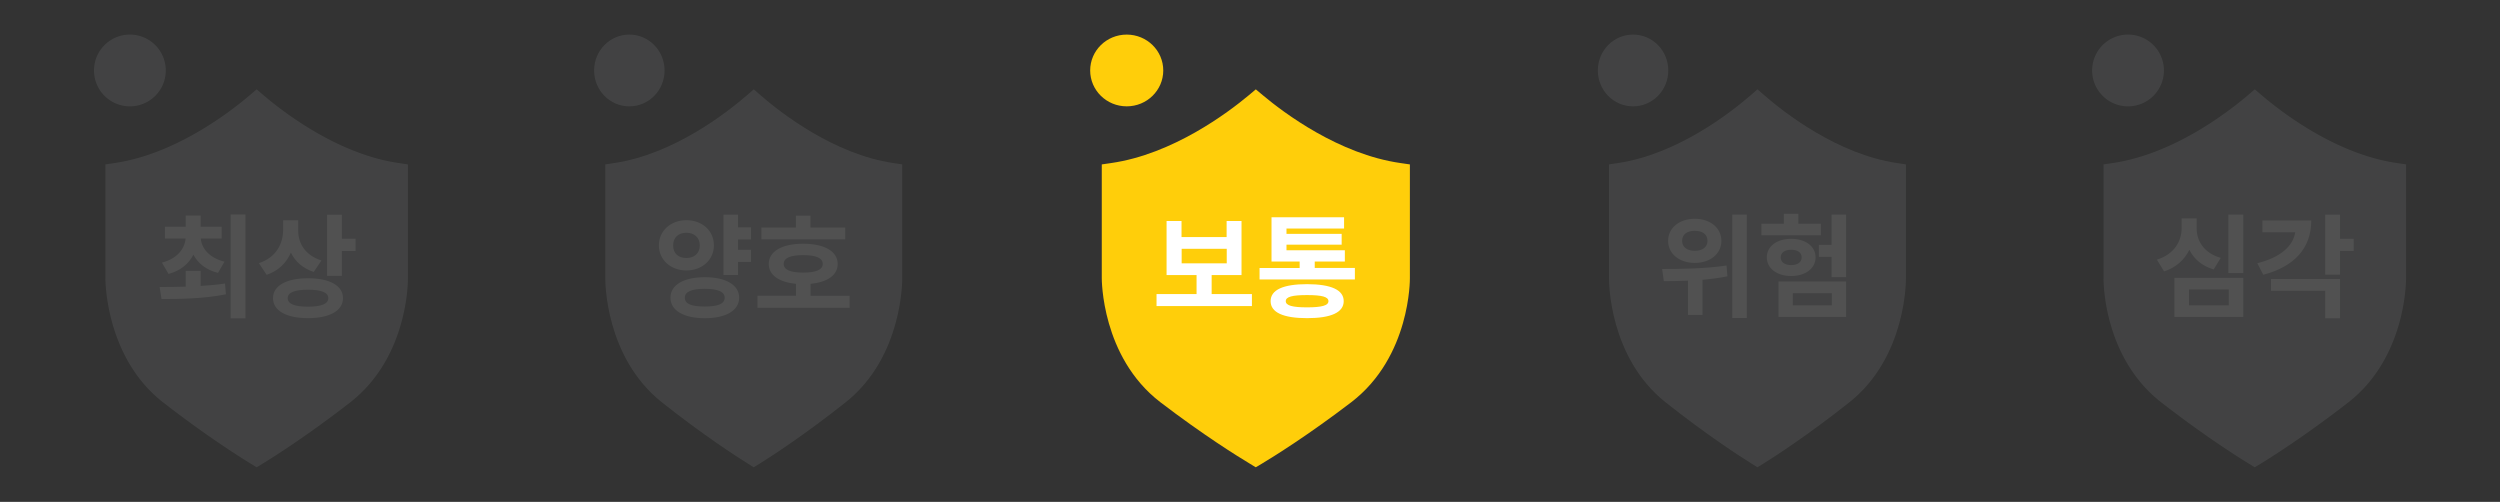 <svg width="269" height="54" fill="none" xmlns="http://www.w3.org/2000/svg">
    <rect width="100%" height="100%" fill="#333333" stroke="none"/>
    <g opacity=".15">
        <path d="M17.837 7.582a3.86 3.86 0 0 1-3.86 3.86 3.86 3.86 0 0 1-3.861-3.86 3.86 3.86 0 0 1 3.86-3.86 3.86 3.86 0 0 1 3.861 3.86zM27.61 50.279l-.597-.368c-1.34-.82-4.94-3.099-9.487-6.636-6.242-4.883-6.185-13.278-6.185-13.367V17.691l.984-.146c6.515-.953 12.345-5.423 14.548-7.296l.743-.635.743.635c2.203 1.88 8.026 6.35 14.548 7.296l.984.146v12.25c0 .063.127 8.4-6.185 13.334-4.547 3.537-8.153 5.823-9.493 6.642l-.603.362z" fill="#989DA0"/>
        <path d="m24.212 30.505.096 1.162c-2.381.483-5.03.508-6.928.508l-.203-1.295c.819 0 1.79 0 2.806-.038v-1.696h1.607v1.62c.92-.057 1.753-.127 2.622-.26zm-4.241-4.838h-2.223v-1.27h2.235V23.19h1.607v1.207h2.26v1.27h-2.247c.095 1.066.92 2.082 2.552 2.489l-.698 1.206c-1.308-.323-2.153-1.041-2.648-1.955-.495.965-1.365 1.714-2.673 2.07l-.712-1.22c1.639-.425 2.445-1.473 2.547-2.59zm4.845 8.585V23.076h1.594v11.176h-1.594zM31.3 27.178c-.483 1.111-1.34 1.962-2.61 2.394l-.833-1.258c1.874-.615 2.61-2.101 2.61-3.613v-1.003h1.62v1.137c0 1.34.749 2.635 2.501 3.194l-.831 1.232c-1.175-.388-1.988-1.112-2.458-2.083zm5.606 4.902c0 1.353-1.441 2.153-3.76 2.153-2.336 0-3.77-.8-3.77-2.153 0-1.34 1.44-2.14 3.77-2.14 2.325 0 3.76.794 3.76 2.14zm-1.581 0c0-.616-.762-.908-2.178-.908-1.46 0-2.19.305-2.19.908 0 .616.723.92 2.19.92 1.416-.006 2.178-.291 2.178-.92zm1.46-5.08v2.686h-1.593v-6.578h1.593v2.578h1.474v1.32h-1.474V27z" fill="#fff"/>
    </g>
    <g opacity=".15">
        <path d="M71.507 7.582c0 2.133-1.696 3.86-3.79 3.86-2.094 0-3.789-1.727-3.789-3.86 0-2.134 1.695-3.86 3.79-3.86 2.093 0 3.788 1.726 3.788 3.86zM81.098 50.279l-.586-.368c-1.315-.82-4.849-3.099-9.31-6.636-6.096-4.858-6.077-13.011-6.071-13.36V17.69l.966-.146c6.394-.953 12.116-5.423 14.278-7.296l.73-.635.728.635c2.163 1.88 7.878 6.35 14.279 7.296l.966.146v12.25c0 .063.124 8.4-6.07 13.334-4.463 3.537-8.003 5.823-9.318 6.642l-.592.362z" fill="#989DA0"/>
        <path d="M73.862 29.102c-1.682 0-2.966-1.137-2.966-2.699 0-1.581 1.284-2.711 2.966-2.711 1.677 0 2.955 1.124 2.955 2.711 0 1.562-1.284 2.699-2.955 2.699zm5.672 2.927c0 1.39-1.446 2.21-3.69 2.21-2.268 0-3.702-.82-3.702-2.21 0-1.378 1.434-2.203 3.702-2.203 2.238 0 3.69.825 3.69 2.203zm-5.672-4.267c.817 0 1.434-.483 1.434-1.352 0-.87-.617-1.366-1.434-1.366-.853 0-1.433.496-1.433 1.366 0 .87.573 1.352 1.433 1.352zm4.114 4.267c0-.641-.748-.952-2.138-.952-1.433 0-2.15.31-2.15.952 0 .68.71.953 2.15.953 1.39 0 2.138-.273 2.138-.953zm2.835-5.15v1.308H79.41v1.404h-1.564v-6.496h1.564v1.365h1.402v1.308H79.41v1.111h1.402zM81.503 33.115V31.82h4.145v-1.277c-1.814-.184-2.93-.933-2.93-2.14 0-1.365 1.434-2.178 3.703-2.178 2.28 0 3.714.813 3.714 2.178 0 1.207-1.103 1.956-2.917 2.14v1.283h4.2v1.295h-9.915v-.006zm.424-8.63h3.714v-1.282h1.565v1.282h3.74v1.27h-9.019v-1.27zm4.487 4.846c1.415 0 2.113-.318 2.113-.934 0-.629-.698-.946-2.113-.946-1.39 0-2.088.317-2.088.946 0 .622.699.934 2.088.934z" fill="#fff"/>
    </g>
    <path d="M125.167 7.582c0 2.133-1.759 3.86-3.932 3.86s-3.932-1.727-3.932-3.86c0-2.134 1.759-3.86 3.932-3.86s3.932 1.726 3.932 3.86zM135.121 50.279l-.608-.368c-1.365-.82-5.032-3.099-9.663-6.636-6.357-4.883-6.299-13.278-6.299-13.367V17.691l1.003-.146c6.635-.953 12.572-5.423 14.817-7.296l.756-.635.757.635c2.244 1.88 8.175 6.35 14.817 7.296l1.003.146v12.25c0 .069.09 8.432-6.3 13.334-4.63 3.537-8.304 5.823-9.669 6.642l-.614.362z" fill="#FFCE0A"/>
    <path d="M124.443 32.937v-1.295h4.307v-2.045h-3.227v-5.816h1.61v1.727h4.851V23.78h1.604v5.816h-3.214v2.045h4.333v1.295h-10.264zm7.554-6.166h-4.851v1.563h4.851V26.77zM135.528 30.08v-1.245h4.314v-.692h-3.027v-4.762h7.807v1.206h-6.196v.578h5.937v1.162h-5.937v.603h6.28v1.207h-3.24v.692h4.32v1.244h-10.258v.007zm9.055 2.324c0 1.206-1.345 1.829-3.939 1.829-2.574 0-3.926-.616-3.926-1.83 0-1.212 1.352-1.828 3.926-1.828 2.594.006 3.939.622 3.939 1.829zm-1.643 0c0-.47-.711-.654-2.302-.654-1.591 0-2.29.184-2.29.654 0 .47.705.667 2.29.667 1.591 0 2.302-.197 2.302-.667z" fill="#fff"/>
    <g opacity=".15">
        <path d="M179.507 7.582c0 2.133-1.696 3.86-3.79 3.86-2.094 0-3.789-1.727-3.789-3.86 0-2.134 1.695-3.86 3.789-3.86 2.094 0 3.79 1.726 3.79 3.86zM189.098 50.279l-.586-.368c-1.315-.82-4.849-3.099-9.311-6.636-6.095-4.858-6.076-13.011-6.07-13.36V17.69l.966-.146c6.394-.953 12.116-5.423 14.278-7.296l.729-.635.73.635c2.162 1.88 7.877 6.35 14.278 7.296l.966.146v12.25c0 .063.125 8.4-6.07 13.334-4.463 3.537-8.003 5.823-9.318 6.642l-.592.362z" fill="#989DA0"/>
        <path d="M183.19 30.105v3.785h-1.564V30.2c-.948.039-1.827.052-2.599.052l-.181-1.309c1.901 0 4.618-.025 6.93-.374l.094 1.162c-.904.184-1.776.292-2.68.374zm-3.702-4.184c0-1.404 1.221-2.381 2.873-2.381 1.652 0 2.861.977 2.861 2.38 0 1.391-1.209 2.37-2.861 2.37-1.652 0-2.873-.979-2.873-2.37zm1.508 0c0 .68.555 1.067 1.365 1.067.81 0 1.365-.388 1.365-1.067 0-.724-.555-1.086-1.365-1.086-.81 0-1.365.362-1.365 1.086zm5.397 8.3V23.094h1.565V34.22h-1.565zM189.528 24.073h2.412v-1.067h1.565v1.067h2.418v1.244h-6.395v-1.244zm3.204 5.626c-1.533 0-2.624-.813-2.624-2.007 0-1.2 1.091-1.994 2.624-1.994 1.533 0 2.624.8 2.624 1.994s-1.097 2.007-2.624 2.007zm5.908 4.4h-7.273v-3.81h7.273v3.81zm-5.908-5.575c.667 0 1.128-.292 1.128-.832 0-.533-.461-.819-1.128-.819-.667 0-1.128.292-1.128.82 0 .539.461.831 1.128.831zm4.375 3.023h-4.201v1.308h4.201v-1.308zm-.031-1.727V27.64h-1.365v-1.295h1.365v-3.251h1.564v6.725h-1.564z" fill="#fff"/>
    </g>
    <g opacity=".15">
        <path d="M232.837 7.582a3.859 3.859 0 0 1-3.861 3.86 3.86 3.86 0 0 1-3.861-3.86 3.86 3.86 0 0 1 3.861-3.86 3.859 3.859 0 0 1 3.861 3.86zM242.61 50.279l-.597-.368c-1.34-.82-4.941-3.099-9.487-6.636-6.21-4.858-6.191-13.011-6.185-13.36V17.69l.984-.146c6.515-.953 12.345-5.423 14.548-7.296l.743-.635.743.635c2.203 1.88 8.026 6.35 14.548 7.296l.984.146v12.25c0 .069.089 8.432-6.185 13.334-4.553 3.537-8.153 5.823-9.493 6.642l-.603.362z" fill="#989DA0"/>
        <path d="M235.574 26.88c-.521 1.066-1.416 1.898-2.718 2.323l-.775-1.263c1.874-.578 2.661-2.007 2.661-3.36v-1.079h1.619v1.08c0 1.34.788 2.648 2.591 3.168l-.762 1.245c-1.264-.375-2.121-1.137-2.616-2.115zm5.804 7.22h-7.411v-4.198h7.411v4.197zm-1.562-2.953h-4.28v1.708h4.28v-1.708zm-.045-1.766v-6.286h1.607v6.286h-1.607zM243.53 29.565l-.641-1.244c2.476-.616 3.848-1.835 4.077-3.328h-3.531v-1.27h5.258c0 2.998-1.842 4.966-5.163 5.842zm8.255 4.68h-1.594v-2.952h-5.829v-1.27h7.423v4.222zm0-4.692h-1.594v-6.458h1.594v2.597h1.473V27h-1.473v2.553z" fill="#fff"/>
    </g>
</svg>

